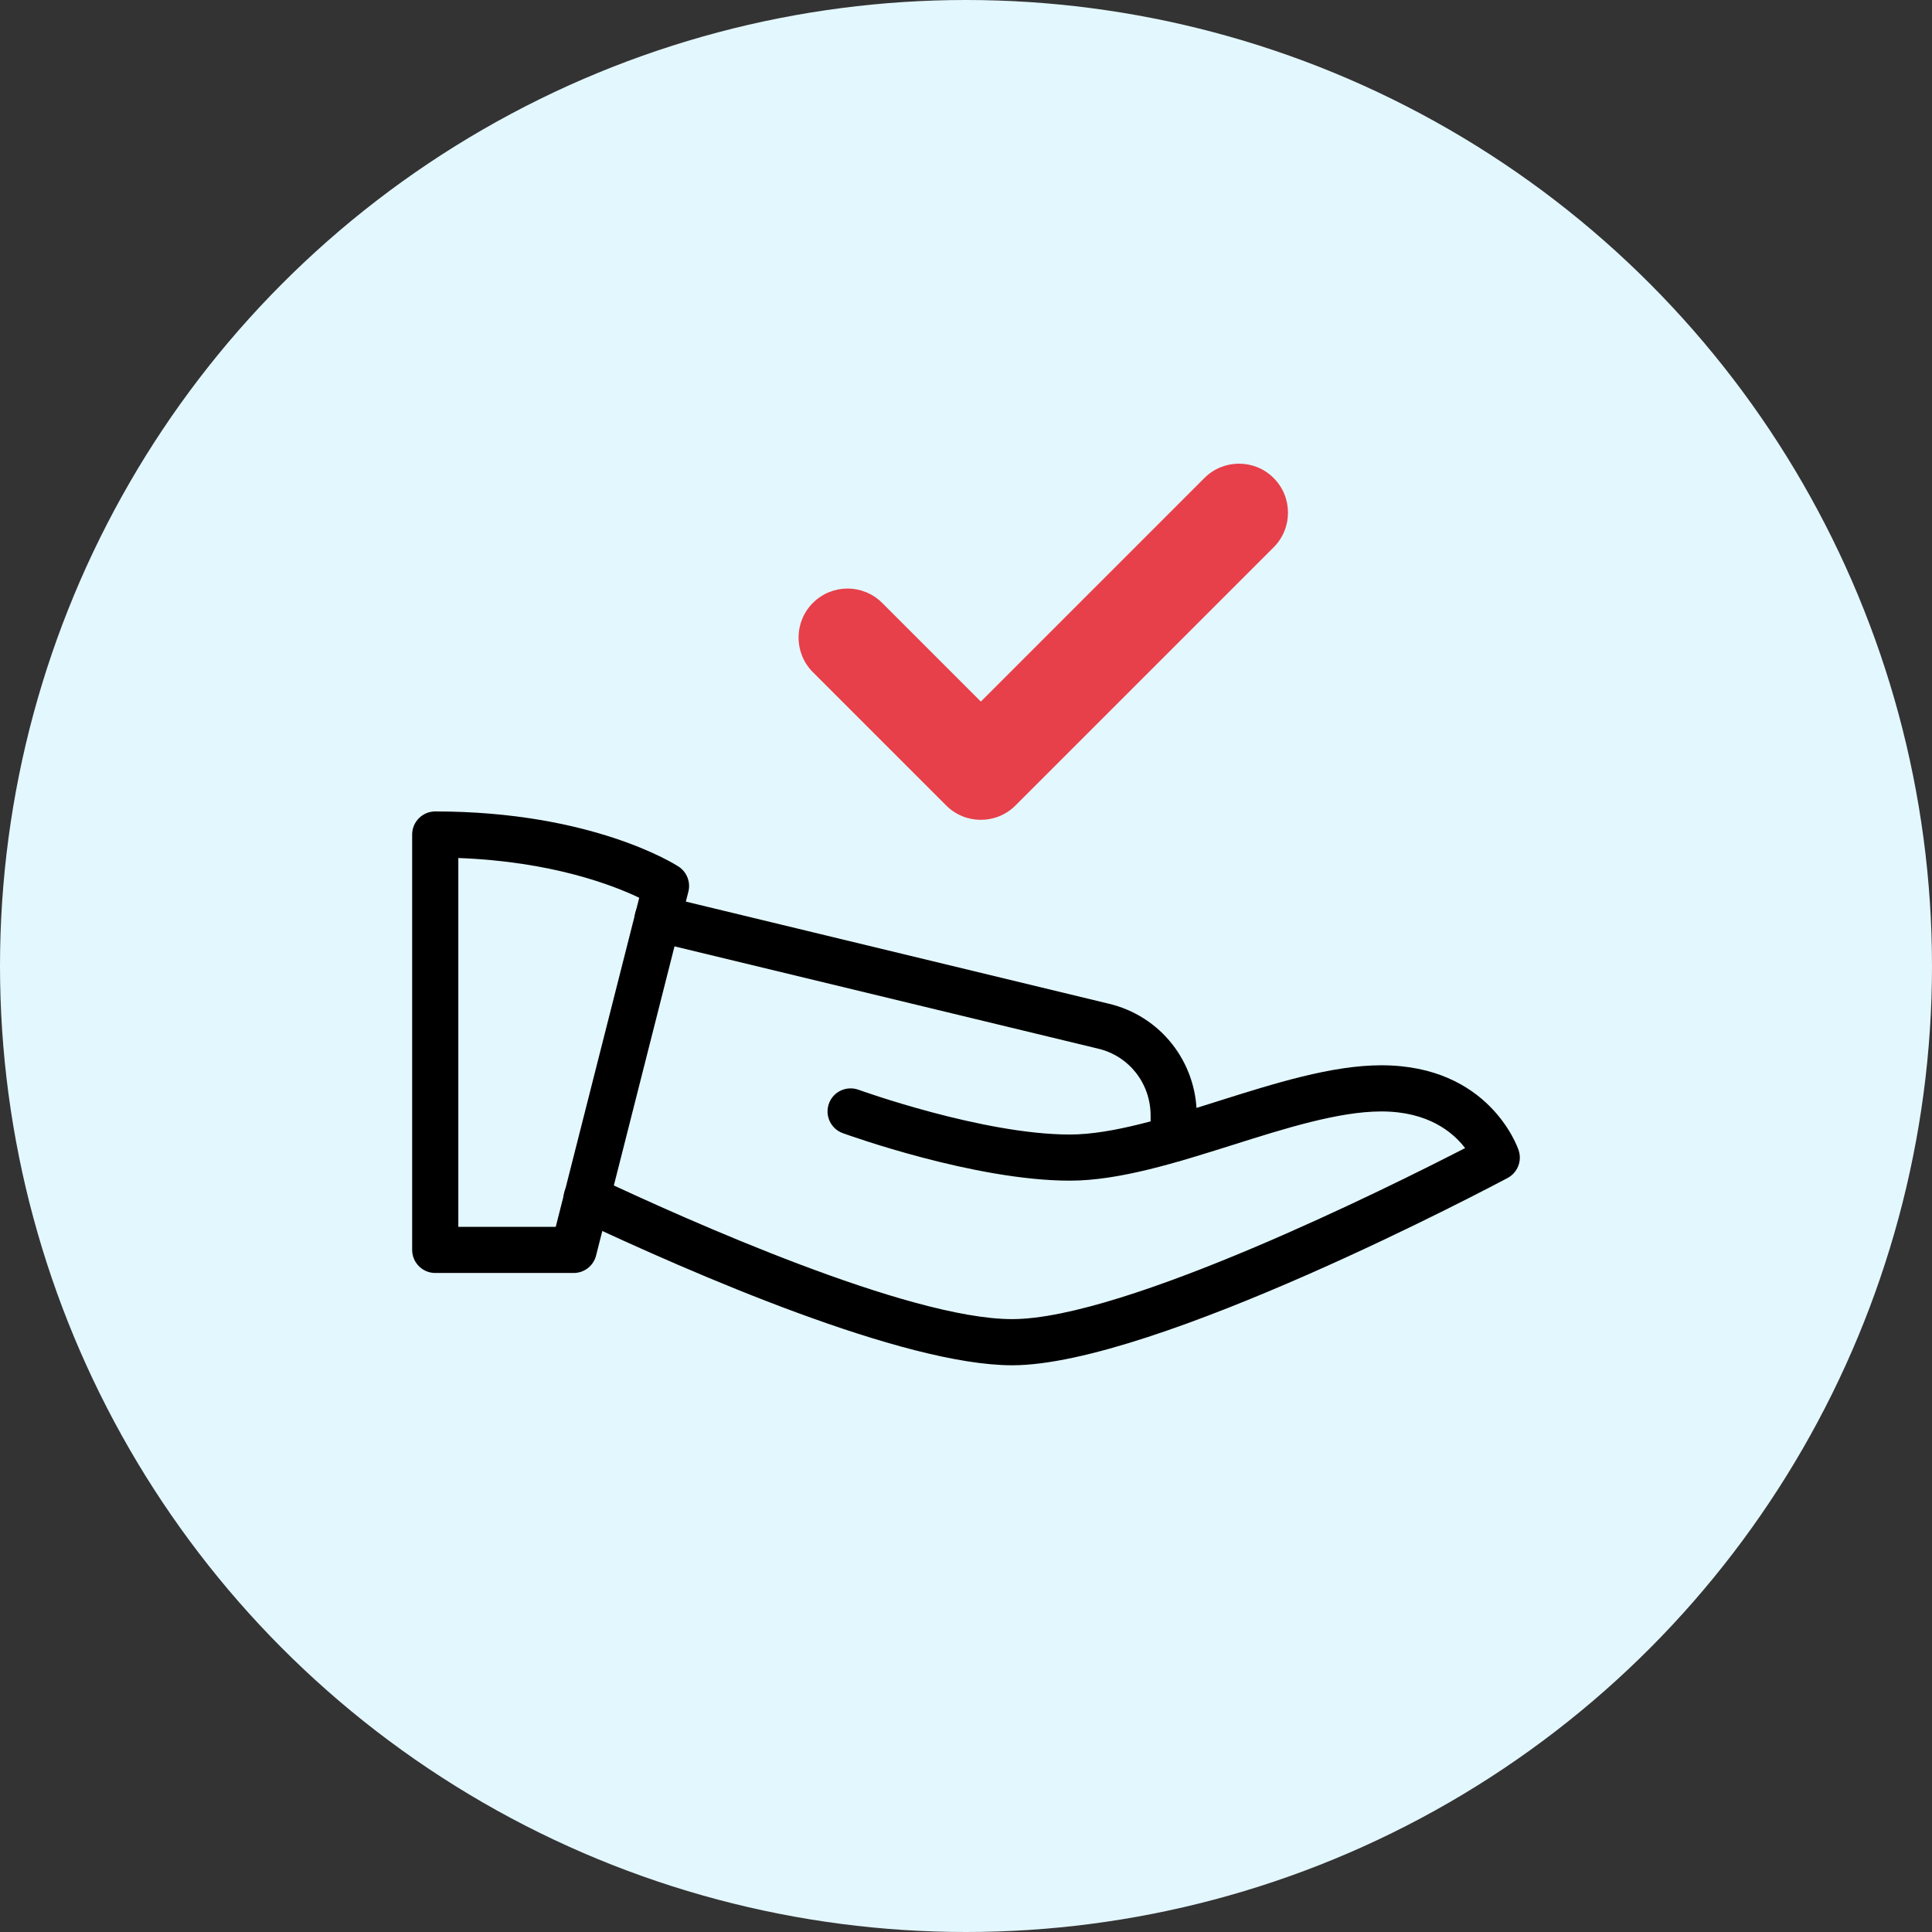<svg width="93" height="93" viewBox="0 0 93 93" fill="none" xmlns="http://www.w3.org/2000/svg">
<rect x="0" y="0" width="93" height="93" fill="#333333" stroke="none"/>
<circle cx="46.5" cy="46.5" r="46.5" fill="#E3F7FE"/>
<path d="M61.31 26.345L48.881 38.773C47.961 39.694 46.468 39.694 45.546 38.773L39.13 32.357C38.21 31.436 38.21 29.943 39.13 29.022C40.051 28.101 41.544 28.101 42.465 29.022L47.214 33.771L57.975 23.01C58.896 22.09 60.389 22.09 61.309 23.01C62.23 23.931 62.23 25.424 61.31 26.345Z" fill="#E7404A"/>
<path d="M27.616 61.277H20.951C20.338 61.277 19.84 60.779 19.84 60.166V40.171C19.84 39.558 20.338 39.06 20.951 39.06C28.507 39.06 32.499 41.606 32.666 41.715C33.063 41.975 33.252 42.459 33.137 42.919L28.693 60.439C28.567 60.932 28.125 61.277 27.616 61.277ZM22.062 59.055H26.752L30.771 43.215C29.52 42.617 26.574 41.468 22.062 41.302V59.055Z" fill="black"/>
<path d="M48.722 65.72C43.478 65.72 33.341 61.312 27.762 58.682C27.207 58.422 26.971 57.758 27.231 57.204C27.491 56.647 28.156 56.413 28.711 56.673C33.066 58.726 43.73 63.498 48.722 63.498C54.125 63.498 66.862 57.151 70.525 55.265C69.947 54.509 68.754 53.501 66.495 53.501C64.444 53.501 61.845 54.321 59.33 55.116C56.657 55.958 53.891 56.833 51.499 56.833C46.913 56.833 40.824 54.638 40.566 54.545C39.99 54.336 39.693 53.699 39.902 53.121C40.11 52.545 40.746 52.25 41.326 52.457C41.383 52.479 47.306 54.612 51.499 54.612C53.549 54.612 56.149 53.792 58.664 52.996C61.336 52.154 64.102 51.279 66.495 51.279C71.678 51.279 73.047 55.205 73.102 55.371C73.273 55.885 73.051 56.447 72.571 56.705C71.88 57.069 55.584 65.72 48.722 65.72Z" fill="black"/>
<path d="M56.498 55.922C55.884 55.922 55.387 55.425 55.387 54.812V53.701C55.387 52.15 54.343 50.822 52.845 50.475L31.397 45.296C30.799 45.152 30.433 44.552 30.577 43.954C30.72 43.355 31.331 43.001 31.917 43.135L53.356 48.311C55.858 48.895 57.608 51.113 57.608 53.701V54.812C57.608 55.425 57.111 55.922 56.498 55.922Z" fill="black"/>
</svg>
